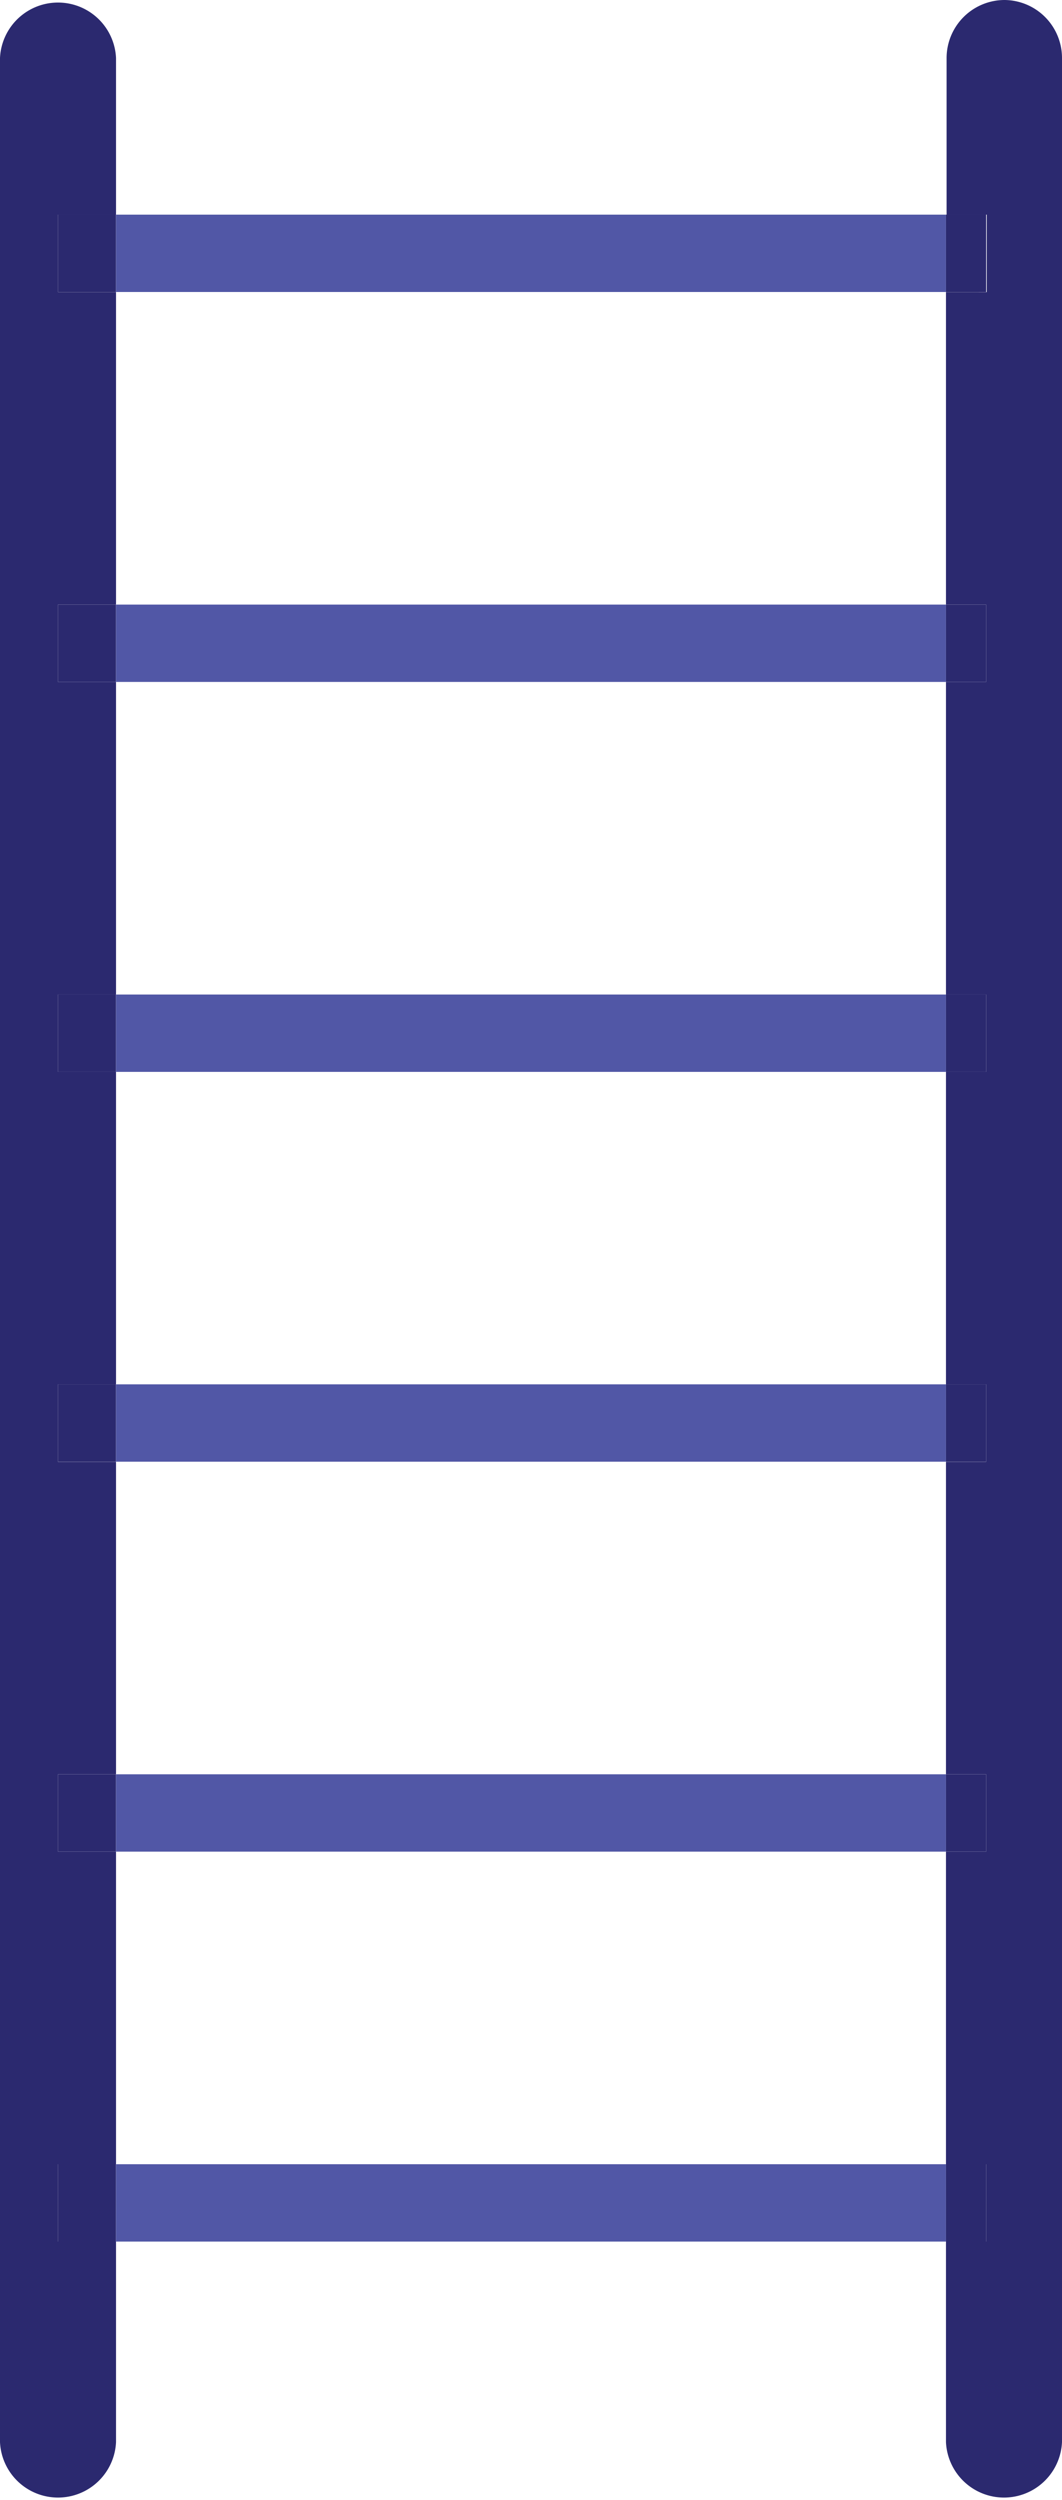 <svg xmlns="http://www.w3.org/2000/svg" viewBox="0 0 86.68 203.95"><defs><style>.cls-1{fill:none;}.cls-2{fill:#5157a6;}.cls-3{fill:#2b296f;}</style></defs><g id="Layer_2" data-name="Layer 2"><g id="Layer_1-2" data-name="Layer 1"><rect class="cls-1" x="9.47" y="55.63" width="67.74" height="25.49"/><rect class="cls-1" x="9.47" y="23.83" width="67.74" height="25.49"/><rect class="cls-1" x="9.47" y="87.44" width="67.74" height="25.49"/><rect class="cls-1" x="9.47" y="151.05" width="67.74" height="25.49"/><rect class="cls-1" x="9.47" y="119.25" width="67.74" height="25.49"/><rect class="cls-2" x="9.47" y="17.51" width="67.74" height="6.31"/><rect class="cls-2" x="9.47" y="49.32" width="67.74" height="6.31"/><rect class="cls-2" x="9.47" y="81.13" width="67.74" height="6.31"/><rect class="cls-2" x="9.47" y="112.93" width="67.74" height="6.31"/><rect class="cls-2" x="9.47" y="144.74" width="67.74" height="6.31"/><rect class="cls-2" x="9.47" y="176.55" width="67.74" height="6.31"/><path class="cls-3" d="M4.73,176.55H9.47v-25.5H4.73v-6.31H9.47V119.25H4.73v-6.32H9.47V87.44H4.73V81.13H9.47V55.63H4.73V49.32H9.47V23.83H4.73V17.51H9.47V4.73A4.74,4.74,0,0,0,0,4.73V199.22a4.74,4.74,0,0,0,9.47,0V182.86H4.73Z"/><rect class="cls-3" x="4.73" y="17.51" width="4.73" height="6.31"/><rect class="cls-3" x="4.73" y="49.32" width="4.73" height="6.31"/><rect class="cls-3" x="4.73" y="81.13" width="4.73" height="6.31"/><rect class="cls-3" x="4.73" y="112.93" width="4.73" height="6.31"/><rect class="cls-3" x="4.73" y="144.74" width="4.73" height="6.31"/><rect class="cls-3" x="4.73" y="176.55" width="4.73" height="6.31"/><path class="cls-3" d="M82,0a4.74,4.74,0,0,0-4.74,4.73V17.51h3.28v6.32H77.21V49.32h3.28v6.31H77.21v25.5h3.28v6.31H77.21v25.49h3.28v6.32H77.21v25.49h3.28v6.31H77.21v25.5h3.28v6.31H77.21v16.36a4.74,4.74,0,0,0,9.47,0V4.73A4.73,4.73,0,0,0,82,0Z"/><rect class="cls-3" x="77.21" y="17.51" width="3.28" height="6.31"/><rect class="cls-3" x="77.21" y="49.32" width="3.28" height="6.31"/><rect class="cls-3" x="77.21" y="81.13" width="3.28" height="6.31"/><rect class="cls-3" x="77.21" y="112.93" width="3.28" height="6.31"/><rect class="cls-3" x="77.21" y="144.74" width="3.28" height="6.31"/><rect class="cls-3" x="77.21" y="176.55" width="3.28" height="6.31"/></g></g></svg>